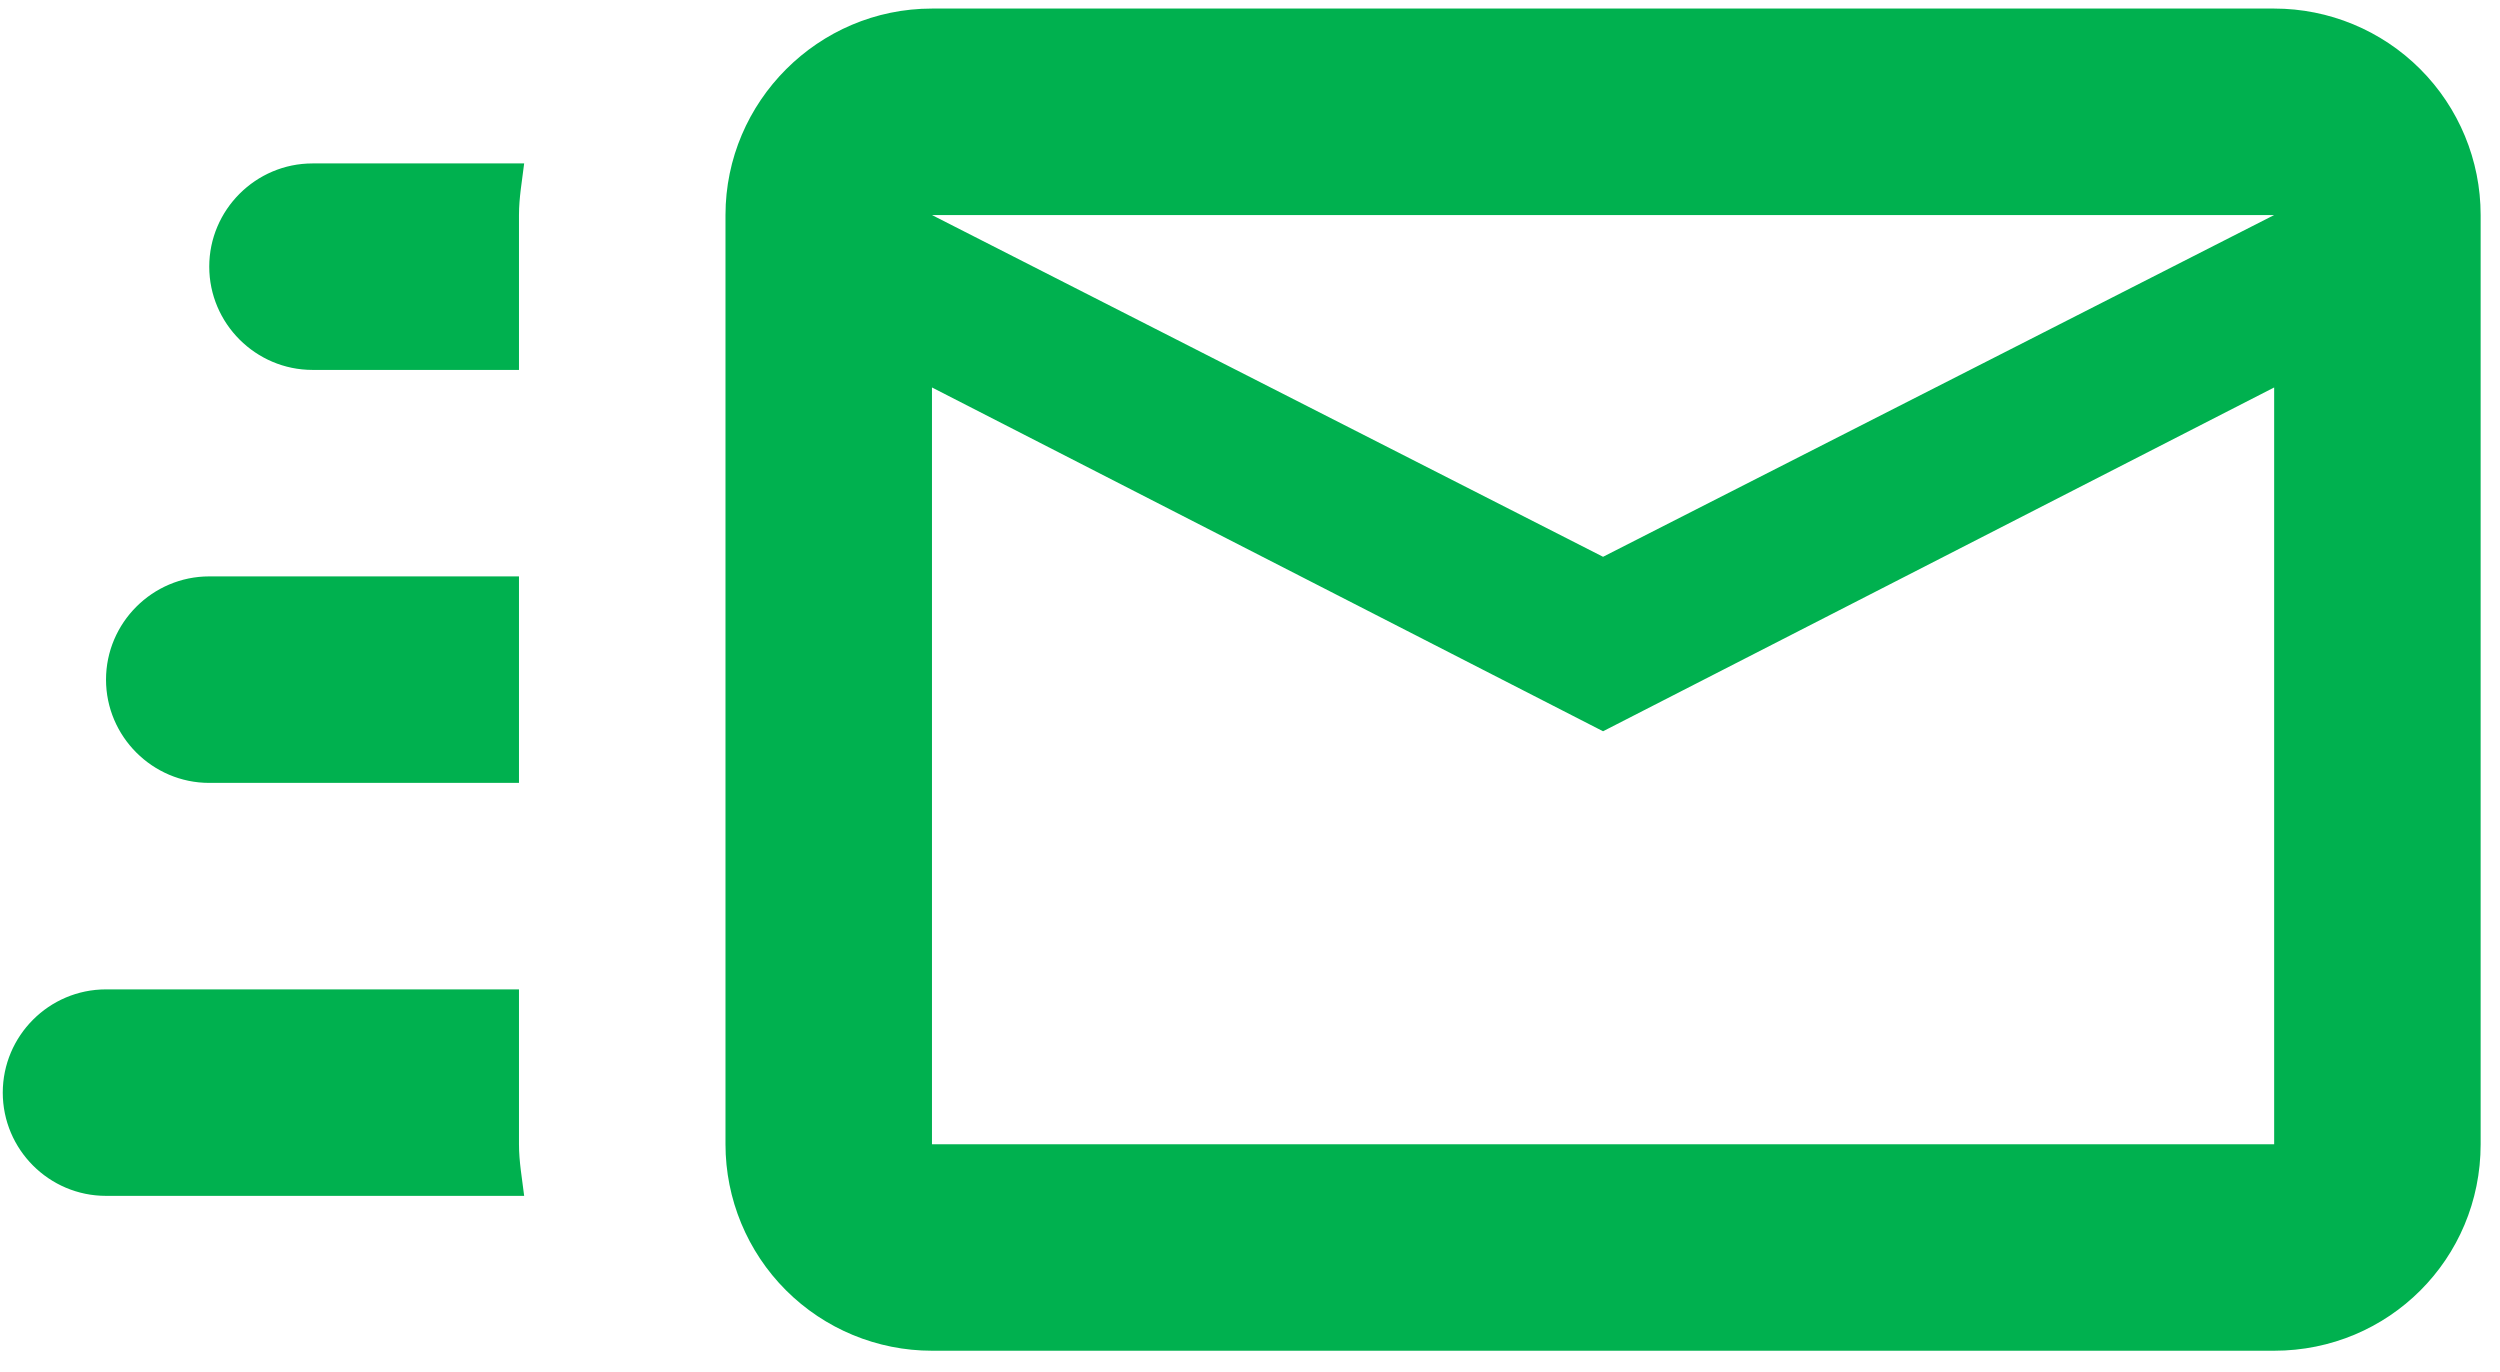 <svg width="113" height="62" viewBox="0 0 113 62" fill="none" xmlns="http://www.w3.org/2000/svg">
<path d="M102.792 0.387H42.125C36.992 0.387 32.792 4.587 32.792 9.72V51.72C32.792 54.195 33.775 56.569 35.525 58.32C37.276 60.07 39.65 61.053 42.125 61.053H102.792C107.972 61.053 112.125 56.9 112.125 51.72V9.72C112.125 7.245 111.142 4.871 109.391 3.12C107.641 1.37 105.267 0.387 102.792 0.387ZM102.792 51.72H42.125V17.513L72.458 33.053L102.792 17.513V51.72ZM72.458 25.167L42.125 9.72H102.792L72.458 25.167ZM23.458 51.72C23.458 52.513 23.598 53.26 23.692 54.053H4.792C2.216 54.053 0.125 51.953 0.125 49.387C0.125 46.82 2.216 44.72 4.792 44.72H23.458V51.72ZM14.125 7.387H23.692C23.598 8.18 23.458 8.927 23.458 9.72V16.72H14.125C11.558 16.72 9.458 14.62 9.458 12.053C9.458 9.487 11.558 7.387 14.125 7.387ZM4.792 30.72C4.792 28.153 6.892 26.053 9.458 26.053H23.458V35.387H9.458C6.892 35.387 4.792 33.287 4.792 30.72Z" fill="#00b14f"/>
</svg>
